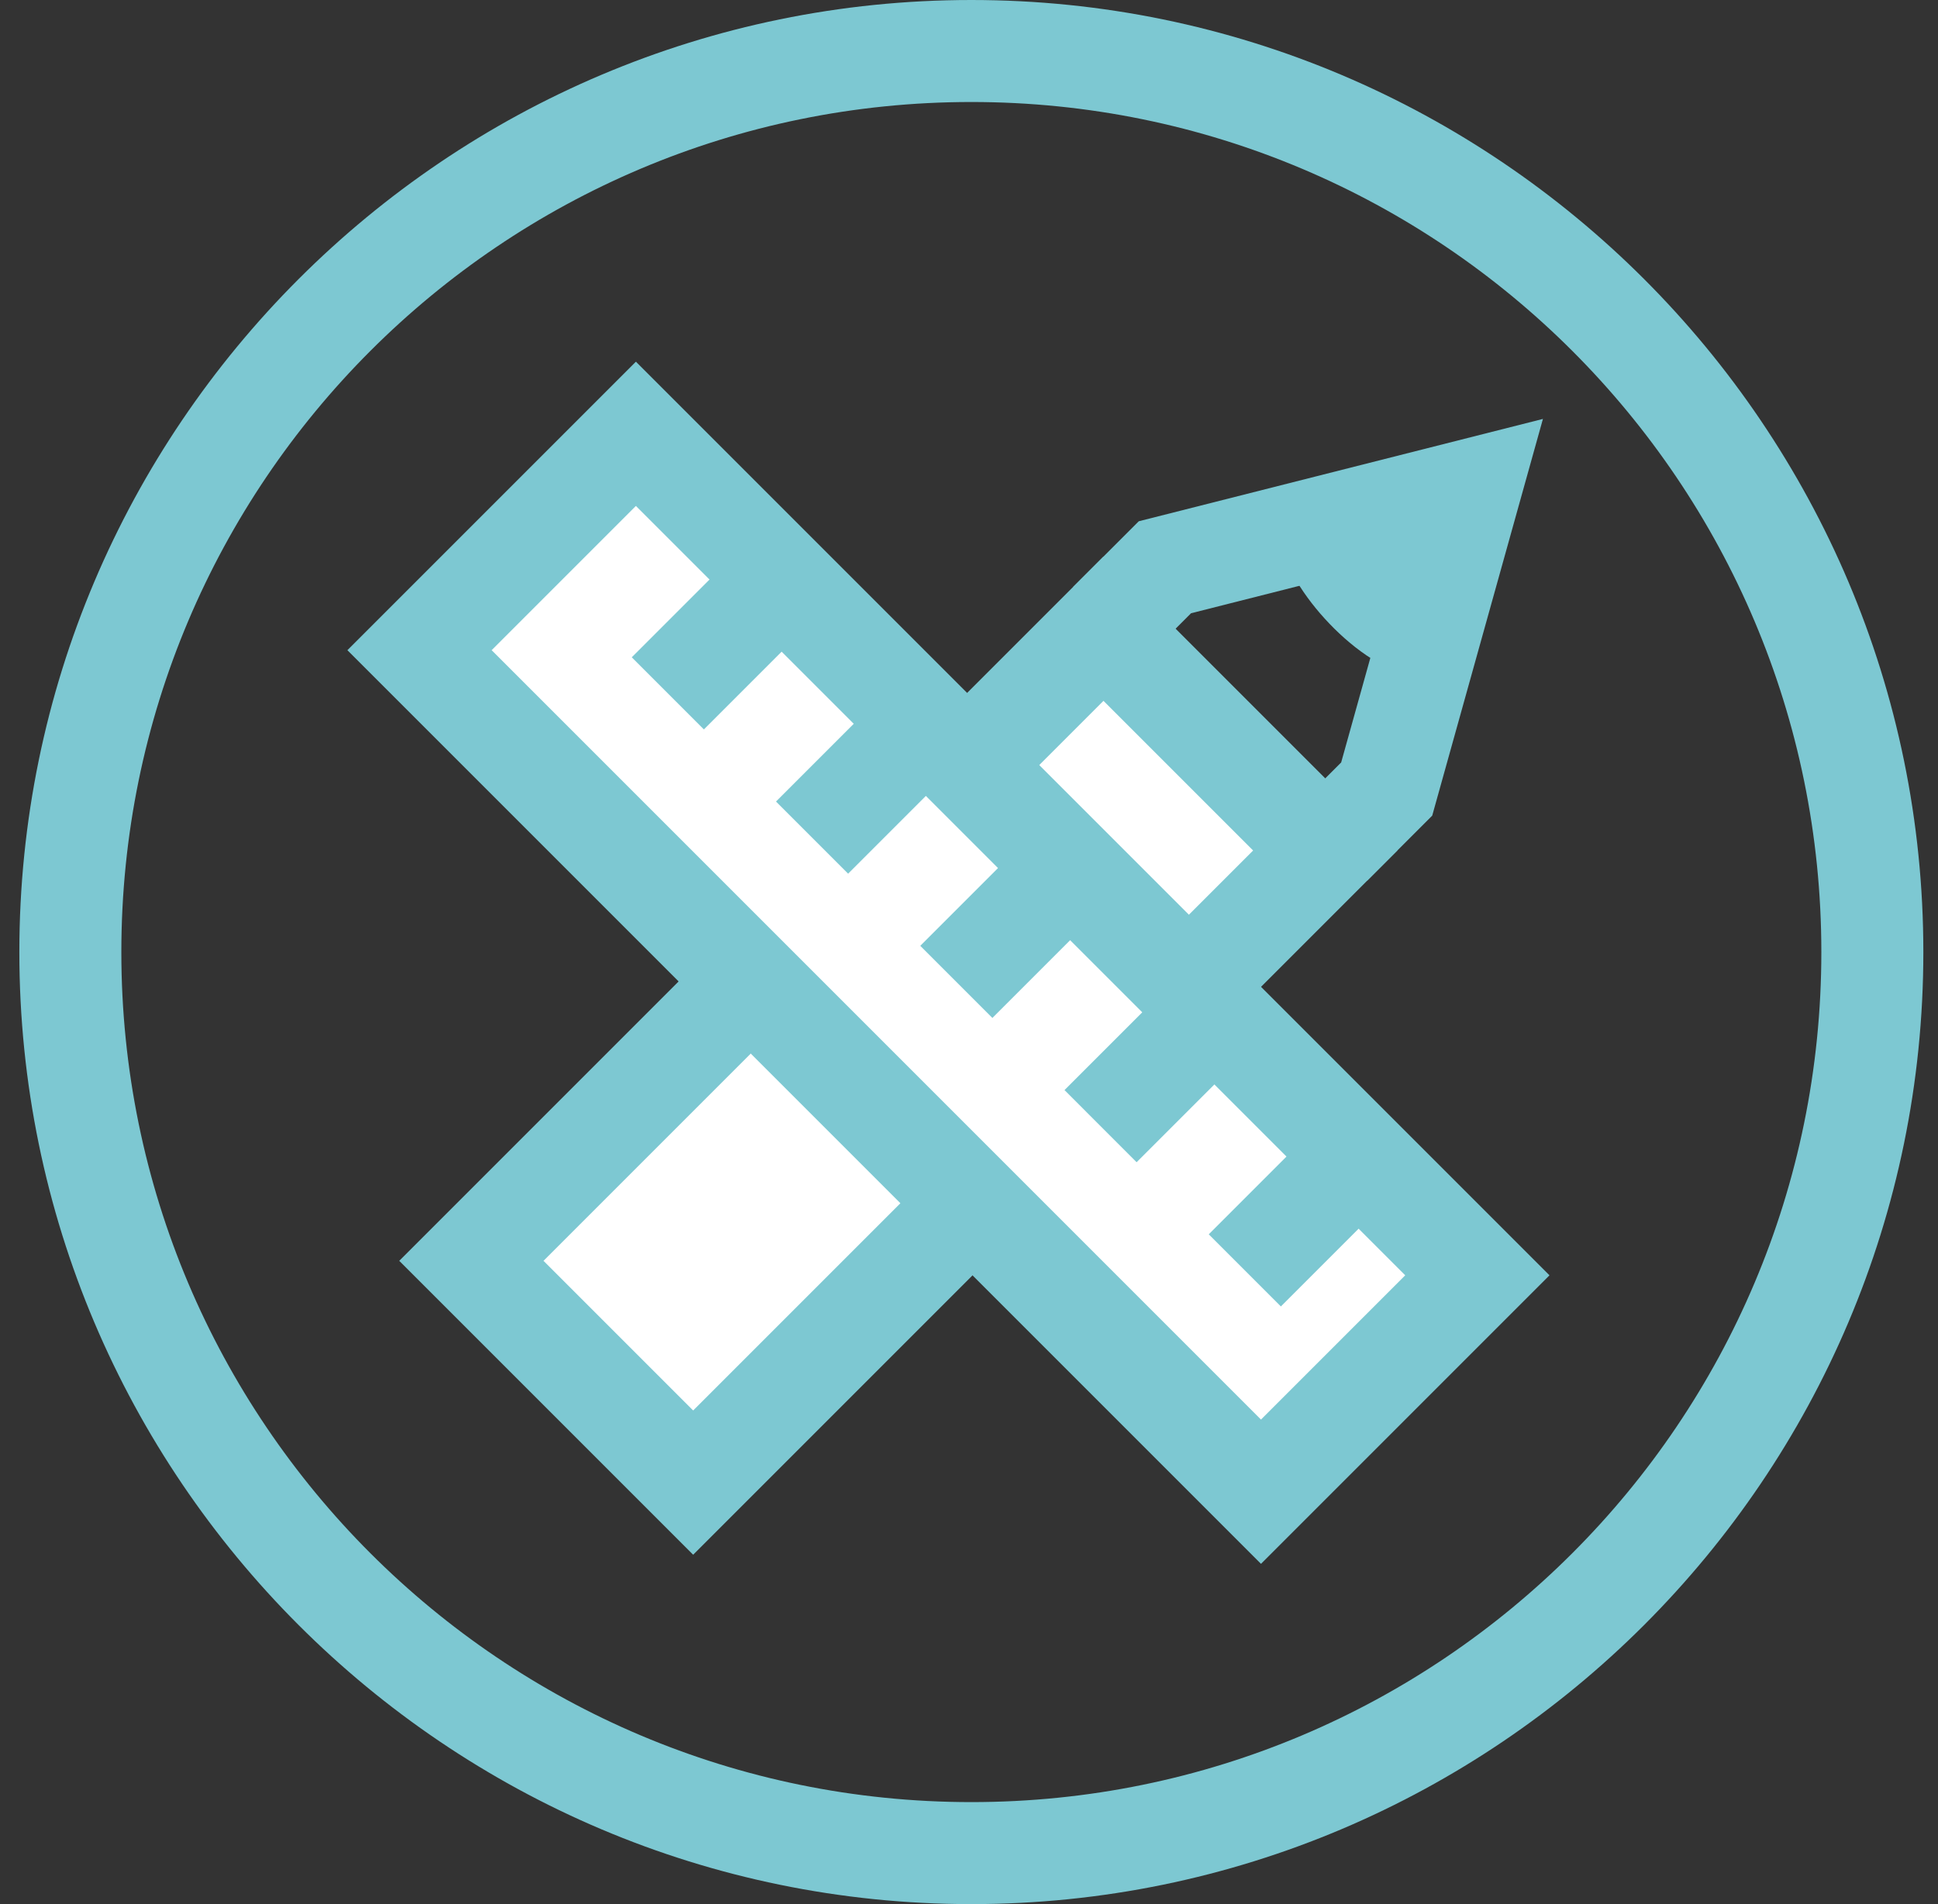 <?xml version="1.0" encoding="UTF-8"?>
<svg width="57px" height="56px" viewBox="0 0 57 56" version="1.1" xmlns="http://www.w3.org/2000/svg" xmlns:xlink="http://www.w3.org/1999/xlink">
    <rect x="0" y="0" width="57" height="56" fill="#333333" stroke="none"/>
    <!-- Generator: Sketch 47.1 (45422) - http://www.bohemiancoding.com/sketch -->
    <title>fond-3</title>
    <desc>Created with Sketch.</desc>
    <defs></defs>
    <g id="Page-1" stroke="none" stroke-width="1" fill="none" fill-rule="evenodd">
        <g id="1366" transform="translate(-936, -1903)">
            <g id="Group-32" transform="translate(176, 1802)">
                <g id="Group-31">
                    <g id="Group-30" transform="translate(760.569, 101)">
                        <g id="fond-3">
                            <path d="M28,0 C12.561,0 0,12.561 0,28 C0,43.439 12.561,56 28,56 C43.439,56 56,43.439 56,28 C56,12.561 43.439,0 28,0 M28,3 C41.807,3 53,14.193 53,28 C53,41.807 41.807,53 28,53 C14.193,53 3,41.807 3,28 C3,14.193 14.193,3 28,3" id="Fill-1" fill="#7DC8D2"></path>
                            <polygon id="Fill-3" fill="#FFFFFF" points="19.818 43.604 13.295 37.081 31.886 18.49 38.409 25.013"></polygon>
                            <polygon id="Stroke-5" stroke="#7DC8D2" stroke-width="3" points="19.818 43.604 13.295 37.081 31.886 18.49 38.409 25.013"></polygon>
                            <polyline id="Stroke-7" stroke="#7DC8D2" stroke-width="3" points="38.58 24.842 40.216 23.206 42.671 14.41 33.693 16.683 32.057 18.319"></polyline>
                            <path d="M38.544,15.455 C38.544,16.386 40.398,18.454 41.543,18.454" id="Stroke-9" stroke="#7DC8D2" stroke-width="3"></path>
                            <polygon id="Fill-11" fill="#FFFFFF" points="42.883 37.507 36.519 43.871 11.77 19.122 18.134 12.758"></polygon>
                            <polygon id="Stroke-13" stroke="#7DC8D2" stroke-width="3" points="42.883 37.507 36.519 43.871 11.77 19.122 18.134 12.758"></polygon>
                            <path d="M19.073,20.392 L21.901,17.564" id="Stroke-15" stroke="#7DC8D2" stroke-width="3"></path>
                            <path d="M23.315,24.634 L26.143,21.806" id="Stroke-17" stroke="#7DC8D2" stroke-width="3"></path>
                            <path d="M27.558,28.877 L30.386,26.049" id="Stroke-19" stroke="#7DC8D2" stroke-width="3"></path>
                            <path d="M36.043,37.362 L38.871,34.534" id="Stroke-21" stroke="#7DC8D2" stroke-width="3"></path>
                            <path d="M31.8,33.12 L34.629,30.292" id="Stroke-23" stroke="#7DC8D2" stroke-width="3"></path>
                        </g>
                    </g>
                </g>
            </g>
        </g>
    </g>
</svg>